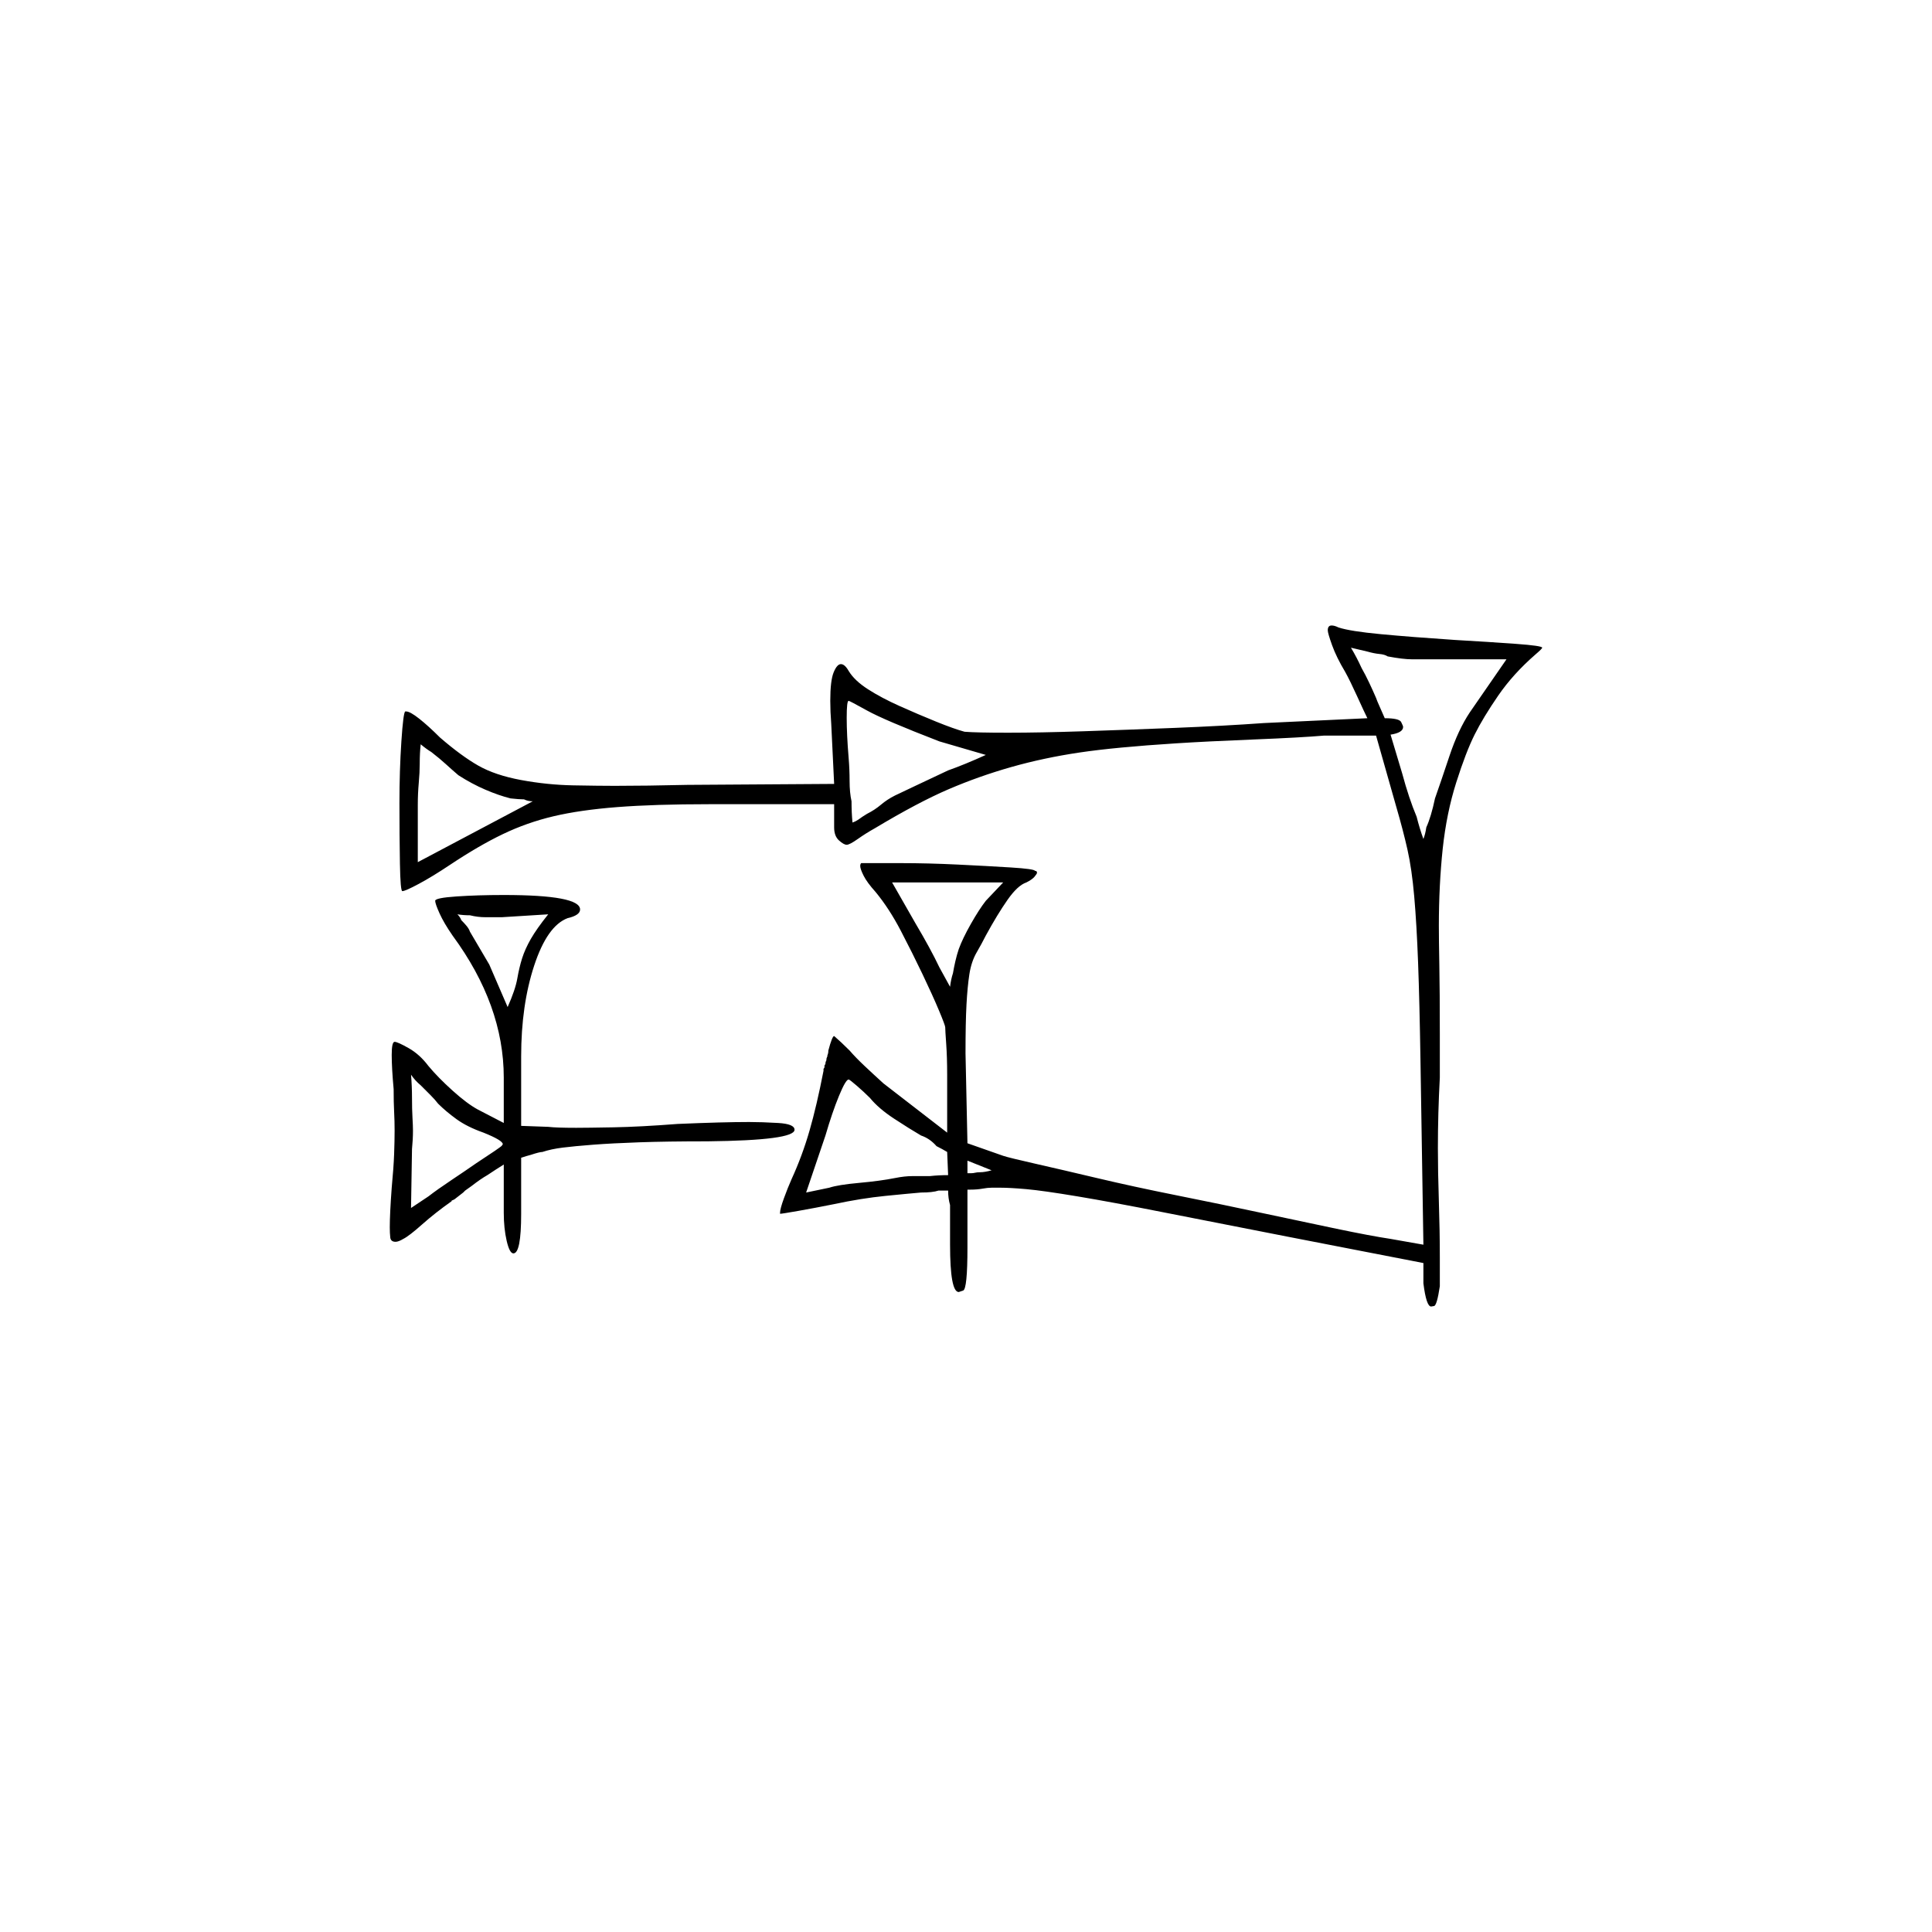 <?xml version="1.0" encoding="UTF-8" standalone="no"?>
<svg
   width="2000"
   height="2000"
   version="1.1"
   id="svg1"
   sodipodi:docname="u1200A.svg"
   inkscape:version="1.3.2 (091e20e, 2023-11-25)"
   xmlns:inkscape="http://www.inkscape.org/namespaces/inkscape"
   xmlns:sodipodi="http://sodipodi.sourceforge.net/DTD/sodipodi-0.dtd"
   xmlns="http://www.w3.org/2000/svg"
   xmlns:svg="http://www.w3.org/2000/svg">
  <defs
     id="defs1" />
  <sodipodi:namedview
     id="namedview1"
     pagecolor="#505050"
     bordercolor="#eeeeee"
     borderopacity="1"
     inkscape:showpageshadow="0"
     inkscape:pageopacity="0"
     inkscape:pagecheckerboard="0"
     inkscape:deskcolor="#505050"
     inkscape:zoom="0.379"
     inkscape:cx="1000"
     inkscape:cy="998.68074"
     inkscape:window-width="1392"
     inkscape:window-height="1212"
     inkscape:window-x="0"
     inkscape:window-y="0"
     inkscape:window-maximized="0"
     inkscape:current-layer="svg1" />
  <path
     d="m 1374.5,652.5 q 0,-5 4,-5 3,0 7,2 12,4 44,7 32,3 77,6 35,2 62.5,4 27.5,2 27.5,4 0,1 -7,7 -23,20 -38.5,42.5 -15.5,22.5 -24.5,40.5 -9,18 -19,49.5 -10,31.5 -14,68.5 -4,38 -4,80 0,14 0.5,41 0.5,27 0.5,71 0,22 0,45 -2,37 -2,73 0,24 1,55 1,31 1,58 0,13 0,23 v 7 q -3,20 -6,20.5 -3,0.5 -3,0.5 -5,0 -8,-24 v -21 l -139,-27 q -77,-15 -130,-25.5 -53,-10.5 -89,-16.5 -36,-6 -53,-7.5 -17,-1.5 -27,-1.5 -5,0 -9,0 -4,0 -9.5,1 -5.5,1 -12.5,1 -1,0 -1,0 0,0 0,0 0,0 0,0 0,0 0,0 0,0 0,0 h -2 q 0,0 0,0 v 51 q 0,5 0,9 0,43 -4.5,44.5 -4.5,1.5 -4.5,1.5 -9,0 -9,-49 v -41 q -2,-7 -2,-15 h -1 q 0,0 -1,0 0,0 -1,0 0,0 0,0 0,0 -1,0 0,0 -1,0 0,0 0,0 h -5 q -6,2 -18,2 -12,1 -37,3.5 -25,2.5 -53,8.5 -20,4 -37,7 -17,3 -19,3 0,-1 0,-1 0,-4 4,-15 4,-11 8,-20 11,-24 18.5,-50 7.5,-26 14.5,-62 0,-1 0,-1 v -1 q 1,-1 1,-2 v -1 q 0,-1 1,-2 v -1 q 0,-1 1,-3 v -1 q 0,-1 1,-3 v -1 q 1,-2 1,-5 4,-15 6,-15 7,6 16,15 6,7 15,15.5 9,8.5 20,18.5 l 66,51 v -10 q 0,0 0,-1 0,0 0,-1 0,0 0,-1 0,0 0,0 0,-1 0,-1 0,-1 0,-1 0,-1 0,-1 v -8 q 0,0 0,-1 v -4 q 0,0 0,-1 v -1 q 0,-1 0,-3 v -1 q 0,0 0,-1 0,-1 0,-1 v -1 q 0,-1 0,-1 v -1 q 0,-1 0,-1 v -1 q 0,-1 0,-1 v -12 q 0,-1 0,-2 v -3 q 0,-18 -1,-32 -1,-14 -1,-17 0,-2 -6.5,-17.5 -6.5,-15.5 -17,-37.5 -10.5,-22 -22.5,-45 -12,-23 -26,-40 -9,-10 -12.5,-17 -3.5,-7 -3.5,-10 0,-2 1,-3 h 1 q 1,0 4,0 h 2 q 1,0 2,0 h 1 q 1,0 1,0 h 1 q 1,0 1,0 h 2 q 0,0 1,0 h 16 q 1,0 2,0 h 7 q 28,0 59,1.5 31,1.5 55,3 24,1.5 25,3.5 2,0 2,2 0,1 -2.5,4 -2.5,3 -8.5,6 -9,3 -19.5,18 -10.5,15 -22.5,37 -4,8 -9.5,17.5 -5.5,9.5 -7.5,22.5 -2,13 -3,31.5 -1,18.5 -1,50.5 l 2,93 37,13 q 6,2 32.5,8 26.5,6 64.5,15 38,9 83,18 45,9 87,18 42,9 78,16.5 36,7.5 56,10.5 l 34,6 -3,-189 q -1,-63 -2.5,-103 -1.5,-40 -4,-68.5 -2.5,-28.5 -7,-48.5 -4.5,-20 -11.5,-44 l -21,-74 h -54 q -23,2 -72.5,4 -49.5,2 -80.5,4 -63,4 -100,9.5 -37,5.5 -70.5,15 -33.5,9.5 -65,23 -31.5,13.5 -76.5,40.5 -9,5 -17.5,11 -8.5,6 -11.5,6 -3,0 -8,-4.5 -5,-4.5 -5,-13.5 v -24 h -129 q -57,0 -95.5,3 -38.5,3 -66,9.5 -27.5,6.5 -52.5,18.5 -25,12 -55,32 -18,12 -32,19.5 -14,7.5 -17,7.5 -2,0 -2.5,-28.5 -0.5,-28.5 -0.5,-62.5 0,-34 2,-64 2,-30 4,-31 1,0 1,0 4,0 13.5,7.5 9.5,7.5 21.5,19.5 22,19 39.5,29 17.5,10 44.5,15 27,5 54,5.5 27,0.5 43,0.5 32,0 75,-1 l 152,-1 -3,-62 q -1,-13 -1,-24 0,-21 3.5,-29.5 3.5,-8.5 7.5,-8.5 4,0 8,7 6,10 20,19 14,9 33,17.5 19,8.5 37.5,16 18.5,7.5 29.5,10.5 12,1 45,1 33,0 78,-1.5 45,-1.5 95,-3.5 50,-2 92,-5 l 107,-5 q -3,-6 -10.5,-22.5 -7.5,-16.5 -12.5,-25.5 -9,-15 -13.5,-27.5 -4.5,-12.5 -4.5,-15.5 z m 24,18 q 6,10 11,21 4,7 8,15.5 4,8.5 7,15.5 1,3 3.5,8.5 2.5,5.5 5.5,12.5 15,0 17,4 2,4 2,5 0,6 -13,8 l 12,40 q 7,26 15,45 3,12 7,23 2,-5 3,-12 5,-11 9,-30 6,-17 15,-44 9,-27 21,-45 l 38,-55 h -69 q -1,0 -2,0 h -6 q -1,0 -1,0 h -2 q 0,0 -1,0 h -1 q 0,0 -1,0 h -1 q 0,0 -1,0 h -10 q -1,0 -2,0 h -1 q -9,0 -25,-3 -3,-2 -8.5,-2.5 -5.5,-0.5 -12.5,-2.5 z m -426,97 q -57,-22 -75,-32 -18,-10 -19,-10 -2,0 -2,17.5 0,17.5 2,41.5 1,12 1,24 0,12 2,21 0,12 1,22 3,-1 6,-3 4,-3 9,-6 8,-4 14.5,-9.5 6.5,-5.5 14.5,-9.5 4,-2 20,-9.5 16,-7.5 35,-16.5 17,-6 39,-16 z m -498,35 q -7,-6 -13,-11.5 -6,-5.5 -15,-12.5 -5,-3 -11,-8 -1,9 -1,20 0,9 -1,20 -1,11 -1,23 v 59 l 119,-63 q -5,0 -9,-2 -5,0 -14,-1 -12,-3 -26,-9 -14,-6 -28,-15 z m 564,111 h -115 l 24,42 q 16,27 25,46 6,11 11,20 1,-8 3,-14 1,-6 2.5,-12.5 1.5,-6.5 3.5,-12.5 4,-11 12.5,-26 8.5,-15 15.5,-24 z m -588,19 q 0,-3 22,-4.5 22,-1.5 49,-1.5 79,0 79,15 0,6 -13,9 -21,8 -34.5,49 -13.5,41 -13.5,94 v 72 l 28,1 q 8,1 29,1 11,0 38.5,-0.5 27.5,-0.5 66.5,-3.5 47,-2 74,-2 13,0 30,1 17,1 17,7 0,11 -90,12 -42,0 -70.5,1 -28.5,1 -48,2.5 -19.5,1.5 -31.5,3 -12,1.5 -21,4.5 -3,0 -12,3 -4,1 -10,3 v 58 q 0,41 -8,41 -4,0 -7,-13 -3,-13 -3,-29 v -50 q -8,5 -17,11 -7,4 -16,11 -3,2 -7,5 -1,1 -1,1 l -1,1 q -4,3 -9,7 l -2,1 q -1,0 -1,1 -17,12 -30.5,24 -13.5,12 -19.5,15 -5,3 -8,3 -5,0 -5.5,-4.5 -0.5,-4.5 -0.5,-10.5 0,-14 2,-41 2,-21 2.5,-35 0.5,-14 0.5,-24 0,-10 -0.5,-19.5 -0.5,-9.5 -0.5,-23.5 -2,-22 -2,-35.5 0,-13.5 3,-13.5 3,0 14.5,6.5 11.5,6.5 20.5,18.5 10,12 25,25.5 15,13.5 26,19.5 l 27,14 v -47 q 0,-75 -53,-147 -9,-13 -13.5,-23 -4.5,-10 -4.5,-13 z m 75,110 q 8,-18 10,-29.5 2,-11.5 5,-21 3,-9.5 9,-20 6,-10.5 18,-25.5 l -48,3 h -1 q 0,0 0,0 h -1 q 0,0 0,0 h -2 q -1,0 -1,0 h -1 q 0,0 -1,0 -1,0 -2,0 h -6 q 0,0 0,0 h -2 q -8,0 -16,-2 -7,0 -13,-1 3,3 4,6 3,3 5.5,6 2.5,3 3.5,6 l 20,34 z m -72,100 q -3,-4 -8,-9 0,0 0,0 l -2,-2 q 0,0 0,0 l -2,-2 q 0,0 0,0 l -2,-2 q 0,0 0,0 l -2,-2 q 0,0 0,0 l -2,-2 q 0,0 0,0 -6,-5 -10,-11 1,12 1,24 0,12 0.5,20.5 0.5,8.5 0.5,13.5 0,9 -1,19 l -1,61 18,-12 q 9,-7 24,-17 15,-10 25,-17 26,-17 27,-18.5 1,-1.5 1,-1.5 0,-4 -20,-12 -17,-6 -28,-14 -11,-8 -19,-16 z m 447,-6 q -6,-6 -13.5,-12.5 -7.5,-6.5 -8.5,-6.5 -3,0 -10,17 -7,17 -14,41 l -20,59 24,-5 q 9,-3 31,-5 22,-2 37,-5 10,-2 18,-2 h 1 q 0,0 1,0 h 1 q 0,0 0,0 h 2 q 0,0 0,0 h 1 q 0,0 0,0 h 2 q 0,0 1,0 h 1 q 0,0 0,0 h 7 q 0,0 1,0 9,-1 19,-1 l -1,-24 q -5,-3 -11,-6 -7,-8 -16,-11 -12,-7 -28,-17.5 -16,-10.5 -25,-21.5 z m 101,78 q 0,0 0,0 0,0 0,0 1,0 1,0 h 3 q 2,0 4,-0.5 2,-0.5 5,-0.5 5,0 12,-2 l -25,-10 z"
     id="path1" />
</svg>
